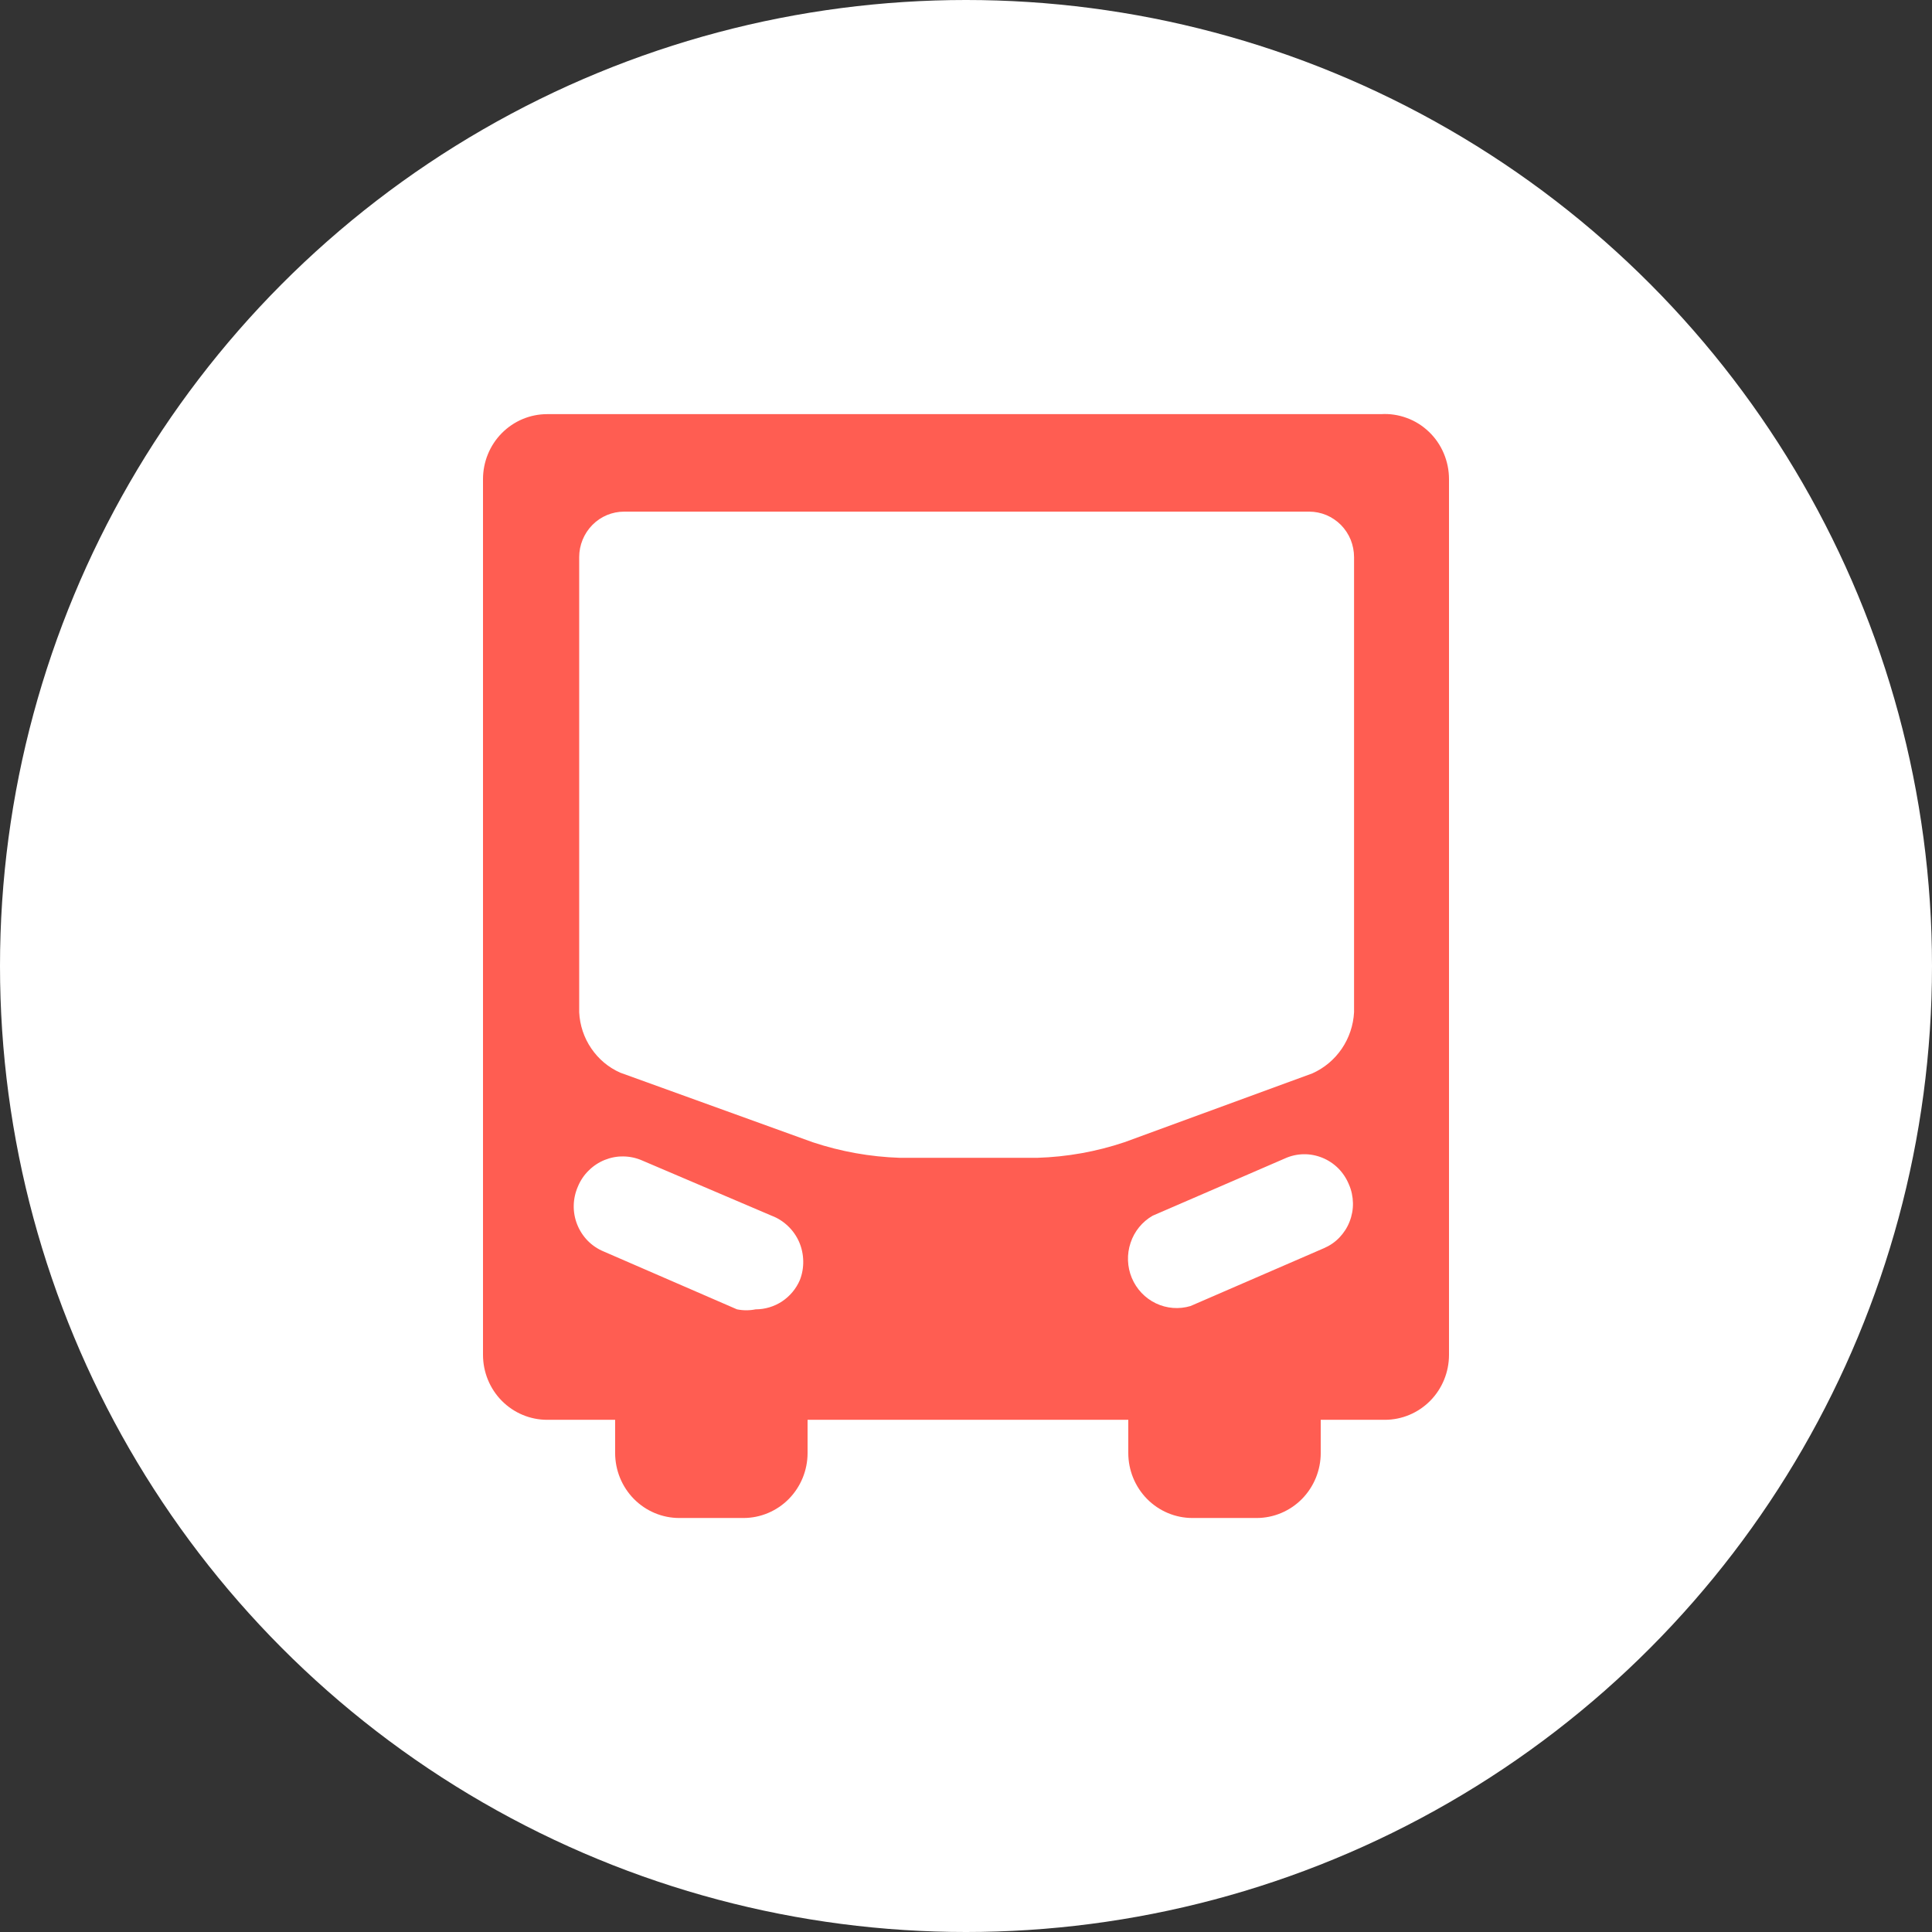 <svg width="28" height="28" viewBox="0 0 28 28" fill="none" xmlns="http://www.w3.org/2000/svg">
<rect x="0" y="0" width="28" height="28" fill="#333333" stroke="none"/>
<circle cx="14" cy="14" r="14" fill="white"/>
<path d="M20.015 6.002H7.93C7.683 6.002 7.447 6.101 7.272 6.278C7.098 6.454 7 6.694 7 6.944V19.635C7 19.885 7.098 20.125 7.272 20.301C7.447 20.478 7.683 20.577 7.93 20.577H8.915V21.058C8.915 21.308 9.013 21.547 9.187 21.724C9.362 21.901 9.598 22 9.845 22H10.774C11.021 22 11.257 21.901 11.432 21.724C11.606 21.547 11.704 21.308 11.704 21.058V20.577H16.352V21.058C16.352 21.308 16.45 21.547 16.624 21.724C16.799 21.901 17.035 22 17.282 22H18.211C18.458 22 18.694 21.901 18.869 21.724C19.043 21.547 19.141 21.308 19.141 21.058V20.577H20.07C20.317 20.577 20.553 20.478 20.728 20.301C20.902 20.125 21 19.885 21 19.635V6.944C21 6.815 20.974 6.688 20.924 6.57C20.874 6.452 20.801 6.345 20.708 6.257C20.616 6.169 20.507 6.1 20.387 6.057C20.268 6.013 20.141 5.994 20.015 6.002ZM11.592 18.552C11.538 18.678 11.448 18.785 11.334 18.861C11.22 18.936 11.087 18.976 10.951 18.976C10.862 18.994 10.77 18.994 10.681 18.976L8.748 18.137C8.661 18.101 8.583 18.048 8.517 17.981C8.451 17.913 8.4 17.834 8.365 17.746C8.33 17.658 8.313 17.564 8.315 17.469C8.317 17.375 8.338 17.281 8.376 17.195C8.412 17.108 8.465 17.029 8.532 16.964C8.598 16.898 8.677 16.846 8.763 16.811C8.85 16.776 8.942 16.758 9.035 16.76C9.128 16.761 9.22 16.781 9.305 16.818L11.183 17.619C11.271 17.652 11.351 17.703 11.419 17.768C11.488 17.833 11.543 17.912 11.581 17.998C11.619 18.085 11.639 18.179 11.641 18.274C11.643 18.369 11.627 18.463 11.592 18.552ZM19.187 18.09L17.254 18.928C17.087 18.978 16.909 18.964 16.752 18.889C16.595 18.814 16.471 18.683 16.403 18.521C16.336 18.36 16.329 18.178 16.385 18.012C16.44 17.845 16.554 17.706 16.705 17.619L18.62 16.79C18.705 16.751 18.797 16.73 18.891 16.728C18.984 16.726 19.077 16.744 19.164 16.779C19.25 16.814 19.329 16.866 19.396 16.933C19.462 17 19.514 17.079 19.55 17.167C19.587 17.251 19.606 17.343 19.608 17.435C19.61 17.527 19.593 17.619 19.559 17.705C19.526 17.791 19.475 17.869 19.411 17.936C19.348 18.002 19.271 18.054 19.187 18.09ZM19.624 14.67C19.614 14.86 19.552 15.043 19.446 15.199C19.339 15.356 19.192 15.479 19.02 15.556L16.296 16.554C15.888 16.691 15.462 16.767 15.032 16.78H13.043C12.613 16.766 12.187 16.69 11.778 16.554L8.989 15.546C8.819 15.471 8.674 15.349 8.569 15.194C8.463 15.039 8.403 14.857 8.394 14.67V8.075C8.394 7.9 8.463 7.732 8.585 7.608C8.707 7.484 8.873 7.415 9.045 7.415H18.973C19.059 7.415 19.143 7.432 19.223 7.465C19.301 7.498 19.373 7.547 19.434 7.608C19.494 7.669 19.542 7.742 19.575 7.822C19.607 7.902 19.624 7.988 19.624 8.075V14.67Z" fill="#FF5D52"/>
</svg>
